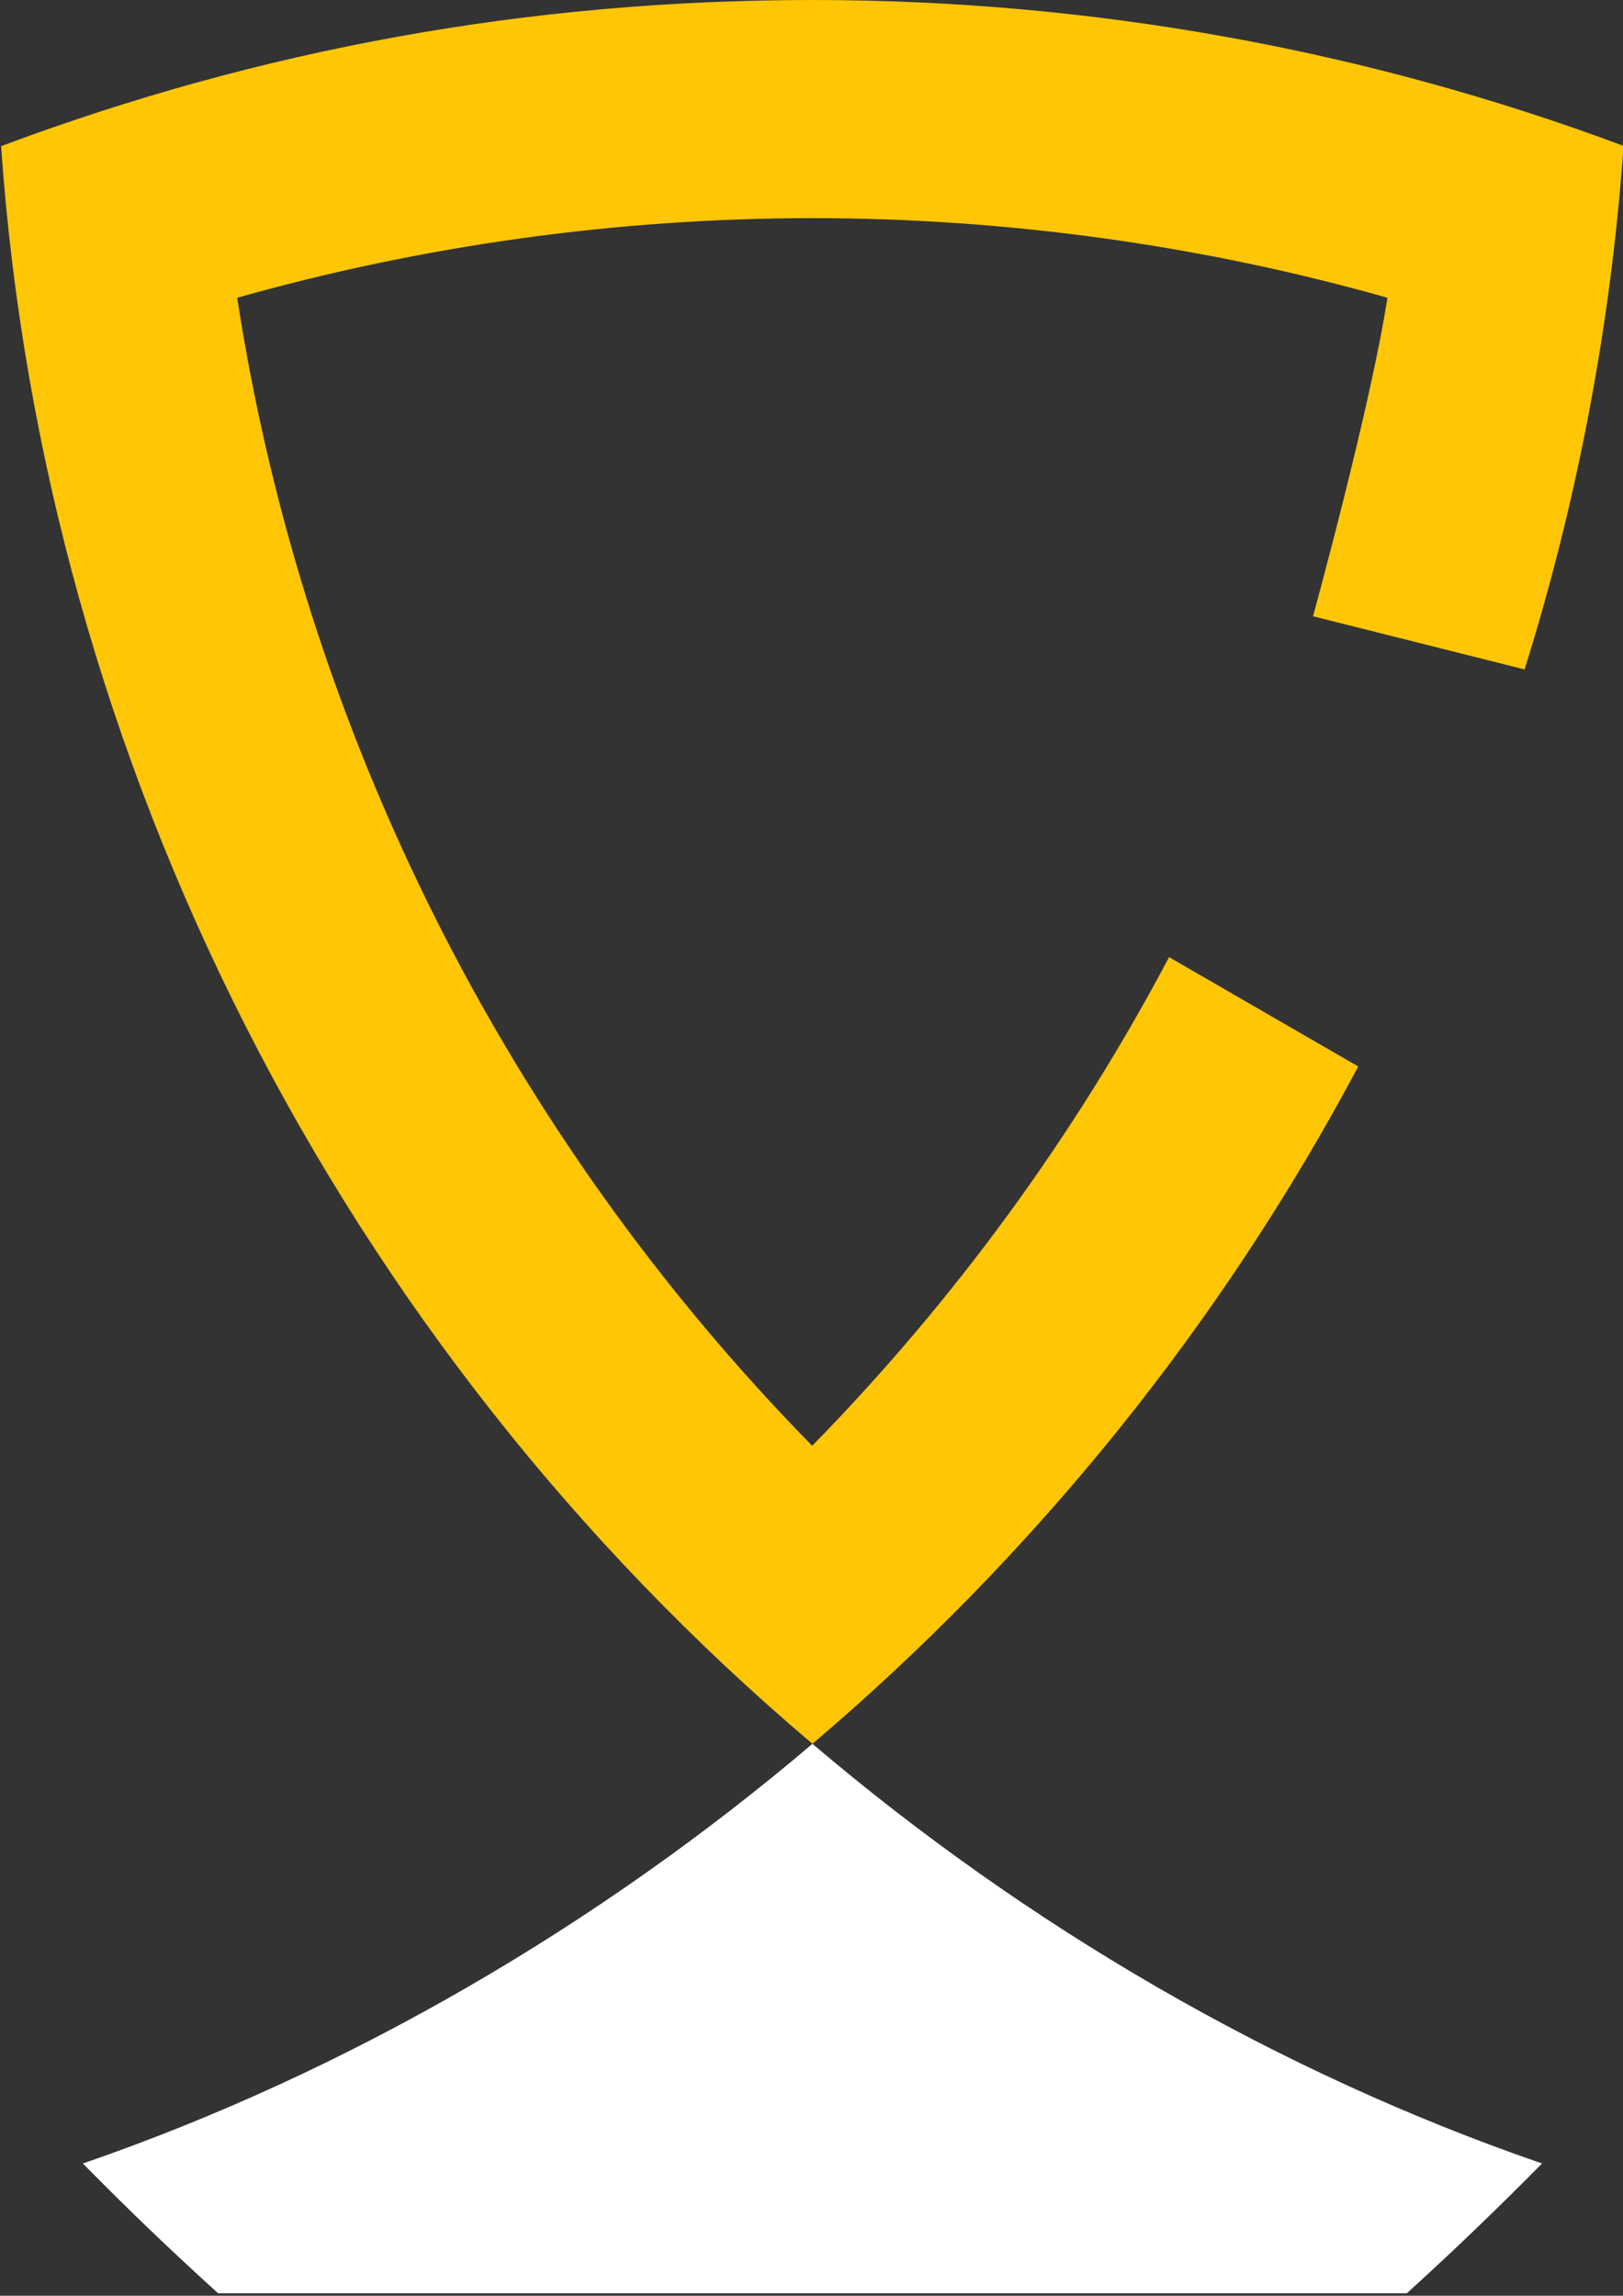 <?xml version="1.0" encoding="utf-8"?>
<!-- Generator: Adobe Illustrator 24.0.1, SVG Export Plug-In . SVG Version: 6.00 Build 0)  -->
<svg version="1.2" baseProfile="tiny" id="Layer_1" xmlns="http://www.w3.org/2000/svg" xmlns:xlink="http://www.w3.org/1999/xlink"
	 x="0px" y="0px" viewBox="0 0 595.3 841.9" xml:space="preserve">
<rect x="0" y="0" width="595.3" height="841.9" fill="#333333" stroke="none"/>
<polygon fill="none" points="298,639.5 298,639.5 298,639.5 "/>
<path fill="#FFFFFF" d="M298,639.5C298,639.5,298,639.5,298,639.5c-77.8,66.1-169.8,120.2-267.6,153.9C46.4,809.7,63,825.6,80,841
	h218h218c17-15.4,33.5-31.3,49.6-47.6C467.8,759.7,376.2,706,298,639.5z"/>
<path fill="#FEC605" d="M559.2,245.5c19.4-61.9,31.7-126.7,36.3-192C501.2,18.3,400.6,0,298.1,0c0,0-0.1,0-0.1,0
	C194.1,0,95.5,18,0.4,53.6C16.1,279.6,124.7,492.9,298,639.5l0,0h0h0c81.6-69.3,149.6-153.4,200.2-248.4l-69.4-40.1
	c-34.9,66-79.1,126.3-130.9,179.2c0,0,0,0,0,0c-111.7-113.9-186.4-261.6-210.9-421C154.5,90.1,226.2,80,298,80c0,0,0.1,0,0.1,0
	c71.9,0,143.8,10.2,210.8,29.2c-6.2,40.1-27.3,116.8-27.3,116.8L559.2,245.5z"/>
</svg>
